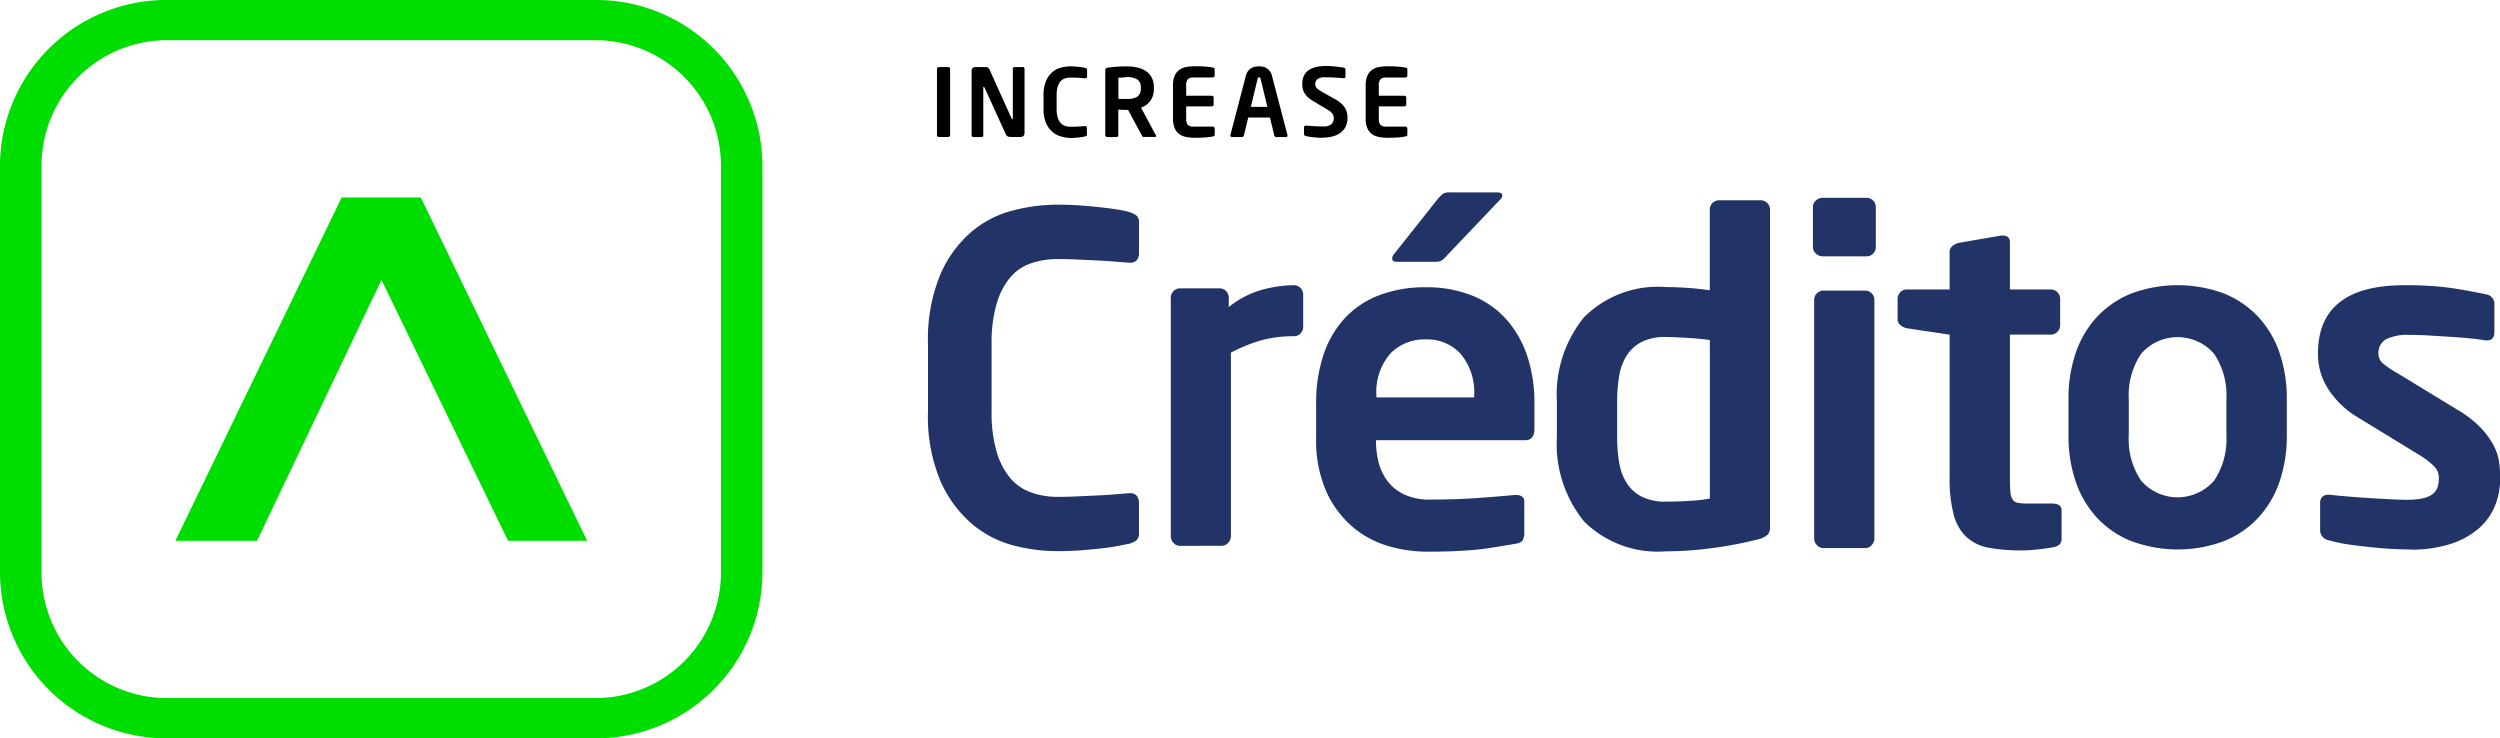 <svg xmlns="http://www.w3.org/2000/svg" width="115.129" height="34"><path d="M64.007 25.168a4.5 4.5 0 0 1-1.643-.841 4.658 4.658 0 0 1-1.253-1.619 5.844 5.844 0 0 1-.5-2.576v-1.56a6.894 6.894 0 0 1 .337-2.229 4.639 4.639 0 0 1 .977-1.684 4.206 4.206 0 0 1 1.586-1.062 5.911 5.911 0 0 1 2.145-.368 5.6 5.6 0 0 1 2.157.39 4.21 4.21 0 0 1 1.567 1.1 4.842 4.842 0 0 1 .957 1.692 6.8 6.8 0 0 1 .326 2.157v1.177c0 .351-.142.527-.424.527h-6.872v.063a3.964 3.964 0 0 0 .115.937 2.416 2.416 0 0 0 .4.861 2.09 2.09 0 0 0 .768.631 2.771 2.771 0 0 0 1.24.242q1.156 0 2.176-.074t1.693-.137h.063a.47.47 0 0 1 .274.073.274.274 0 0 1 .1.242v1.388a.762.762 0 0 1-.073.381c-.049.084-.172.14-.367.169l-.946.157q-.444.073-.895.115c-.3.029-.629.049-.988.064s-.774.021-1.251.021a6.389 6.389 0 0 1-1.669-.237zm.014-8.876a2.671 2.671 0 0 0-.634 1.924v.085h4.5v-.084a2.737 2.737 0 0 0-.616-1.914 2.085 2.085 0 0 0-1.613-.673h-.073a2.171 2.171 0 0 0-1.565.661zM72.938 24a5.648 5.648 0 0 1-1.241-3.879v-1.622a5.648 5.648 0 0 1 1.241-3.879 4.806 4.806 0 0 1 3.785-1.4q.381 0 .9.031t1.115.116V9.643a.429.429 0 0 1 .419-.42h1.935a.43.43 0 0 1 .42.42v14.632a.5.5 0 0 1-.105.347 1.079 1.079 0 0 1-.463.22 17.765 17.765 0 0 1-2.1.4 16.3 16.3 0 0 1-2.123.147A4.805 4.805 0 0 1 72.937 24zm2.669-8.256a1.772 1.772 0 0 0-.694.627 2.535 2.535 0 0 0-.347.939 6.968 6.968 0 0 0-.094 1.193v1.61a6.959 6.959 0 0 0 .094 1.191 2.54 2.54 0 0 0 .347.941 1.771 1.771 0 0 0 .694.627 2.4 2.4 0 0 0 1.114.229q.567 0 1.146-.041a6.926 6.926 0 0 0 .873-.1v-7.3q-.444-.065-1.041-.1t-.977-.042h-.084a2.407 2.407 0 0 0-1.031.226zm-28.942 9.372a4.851 4.851 0 0 1-1.917-1 5.542 5.542 0 0 1-1.44-1.967 7.634 7.634 0 0 1-.572-3.2v-3.09a7.783 7.783 0 0 1 .572-3.228 5.418 5.418 0 0 1 1.44-1.966 4.8 4.8 0 0 1 1.917-.977 8.228 8.228 0 0 1 2-.263q.609 0 1.156.042t.99.094c.3.035.544.07.747.105a3.561 3.561 0 0 1 .43.095 1.062 1.062 0 0 1 .337.157.381.381 0 0 1 .127.326v1.41a.509.509 0 0 1-.094.317.381.381 0 0 1-.327.127h-.041l-.662-.052a24.89 24.89 0 0 0-.831-.053l-.9-.042q-.463-.02-.884-.021a3.821 3.821 0 0 0-1.22.191 2.157 2.157 0 0 0-.967.652 3.317 3.317 0 0 0-.63 1.219 6.476 6.476 0 0 0-.232 1.872v3.087a6.39 6.39 0 0 0 .232 1.849 3.311 3.311 0 0 0 .63 1.219 2.229 2.229 0 0 0 .967.662 3.606 3.606 0 0 0 1.219.2c.281 0 .575-.006.884-.021l.9-.042c.3-.013.572-.031.83-.052l.662-.053h.042a.38.38 0 0 1 .326.127.514.514 0 0 1 .095.317v1.409a.382.382 0 0 1-.126.322 1.059 1.059 0 0 1-.336.157c-.084.014-.228.041-.431.084s-.452.081-.746.116-.624.063-.989.094-.75.041-1.156.041a7.945 7.945 0 0 1-2.002-.264zm44.926.109a2.079 2.079 0 0 1-1.033-.494 2.176 2.176 0 0 1-.584-1.02 6.311 6.311 0 0 1-.19-1.7v-6.6l-1.976-.294a.705.705 0 0 1-.294-.148.337.337 0 0 1-.127-.273v-.946a.432.432 0 0 1 .42-.421h1.976v-1.724a.338.338 0 0 1 .127-.273.728.728 0 0 1 .292-.148l1.941-.336h.084c.222 0 .334.105.334.317v2.165h1.892a.433.433 0 0 1 .42.421v1.238a.432.432 0 0 1-.42.42h-1.892v6.6q0 .4.021.634a.78.78 0 0 0 .1.357.369.369 0 0 0 .254.158 2.528 2.528 0 0 0 .445.031h1.114q.444 0 .444.317v1.325c0 .205-.139.331-.4.374s-.495.077-.725.1a5.757 5.757 0 0 1-.7.042h-.1a7.943 7.943 0 0 1-1.423-.122zm19.416.079a17.724 17.724 0 0 1-1.745-.096c-.351-.036-.7-.078-1.051-.127a6.977 6.977 0 0 1-.965-.2.472.472 0 0 1-.4-.488v-1.271a.344.344 0 0 1 .107-.244.343.343 0 0 1 .25-.094h.085q.381.043.893.085t1.02.073c.338.022.653.039.946.053s.518.021.673.021a3.338 3.338 0 0 0 .779-.073 1.1 1.1 0 0 0 .452-.21.653.653 0 0 0 .21-.326 1.454 1.454 0 0 0 .053-.4.765.765 0 0 0-.21-.525 3.62 3.62 0 0 0-.715-.545l-2.88-1.761a4.077 4.077 0 0 1-1.269-1.228 2.945 2.945 0 0 1-.494-1.668q0-3.147 4-3.147.63 0 1.146.032c.344.022.663.053.957.094s.577.088.841.138.533.1.8.16a.444.444 0 0 1 .381.488v1.23c0 .268-.112.4-.337.4h-.084c-.14-.028-.347-.056-.62-.084s-.571-.052-.894-.074l-1-.063a14.937 14.937 0 0 0-.957-.031 2.291 2.291 0 0 0-1.1.2.721.721 0 0 0-.347.681.569.569 0 0 0 .221.444 4.172 4.172 0 0 0 .621.419l2.754 1.678a5.153 5.153 0 0 1 1.061.8 3.752 3.752 0 0 1 .61.8 2.453 2.453 0 0 1 .284.8 5.183 5.183 0 0 1 .053.792 3.279 3.279 0 0 1-.254 1.291 2.766 2.766 0 0 1-.767 1.038 3.74 3.74 0 0 1-1.294.693 5.876 5.876 0 0 1-1.712.254zm-12.9-.4a4.43 4.43 0 0 1-1.567-1.094 4.642 4.642 0 0 1-.957-1.65 6.454 6.454 0 0 1-.326-2.093v-1.7a6.458 6.458 0 0 1 .326-2.093 4.649 4.649 0 0 1 .957-1.649 4.44 4.44 0 0 1 1.569-1.092 6.121 6.121 0 0 1 4.352 0 4.435 4.435 0 0 1 1.567 1.094 4.649 4.649 0 0 1 .957 1.649 6.459 6.459 0 0 1 .326 2.093v1.7a6.445 6.445 0 0 1-.328 2.091 4.65 4.65 0 0 1-.957 1.65 4.446 4.446 0 0 1-1.567 1.094 6.126 6.126 0 0 1-2.176.4 6.121 6.121 0 0 1-2.174-.403zm.495-8.611a3.408 3.408 0 0 0-.569 2.071v1.7a3.407 3.407 0 0 0 .568 2.071 2.227 2.227 0 0 0 1.681.767 2.227 2.227 0 0 0 1.68-.767 3.407 3.407 0 0 0 .568-2.071v-1.7a3.407 3.407 0 0 0-.568-2.071 2.229 2.229 0 0 0-1.681-.767 2.227 2.227 0 0 0-1.677.764zm-14.636 8.946a.387.387 0 0 1-.294-.137.437.437 0 0 1-.127-.3v-11a.431.431 0 0 1 .42-.42H85.9a.43.43 0 0 1 .419.42v11a.439.439 0 0 1-.124.3.386.386 0 0 1-.294.137zm-29.628-.1a.391.391 0 0 1-.294-.137.44.44 0 0 1-.127-.305v-11a.432.432 0 0 1 .421-.42h1.83a.43.43 0 0 1 .419.42v.444a4.237 4.237 0 0 1 1.577-.809 5.956 5.956 0 0 1 1.429-.2.431.431 0 0 1 .421.42v1.511a.4.4 0 0 1-.128.294.406.406 0 0 1-.3.127 5.5 5.5 0 0 0-1.545.2 7.157 7.157 0 0 0-1.356.557v8.451a.436.436 0 0 1-.127.305.39.39 0 0 1-.294.137zm11.777-13.083h-1.809c-.127 0-.191-.049-.191-.147a.286.286 0 0 1 .085-.21l2-2.524a2 2 0 0 1 .242-.241.5.5 0 0 1 .3-.074h2.208c.157 0 .234.05.234.147a.241.241 0 0 1-.084.168l-2.481 2.607a1.22 1.22 0 0 1-.221.21.516.516 0 0 1-.251.065zm17.81-.253a.437.437 0 0 1-.3-.127.388.388 0 0 1-.137-.294V9.531a.389.389 0 0 1 .137-.294.443.443 0 0 1 .3-.128h2.039a.429.429 0 0 1 .42.42v1.85a.405.405 0 0 1-.125.3.407.407 0 0 1-.3.127z" fill="#223368"/><path d="M7.776 34A7.665 7.665 0 0 1 0 26.469V7.528A7.664 7.664 0 0 1 7.776 0h19.561a7.663 7.663 0 0 1 7.775 7.528v18.941A7.664 7.664 0 0 1 27.337 34zM1.913 7.528v18.941a5.779 5.779 0 0 0 5.863 5.678h19.561a5.779 5.779 0 0 0 5.863-5.678V7.528a5.78 5.78 0 0 0-5.863-5.676H7.776a5.779 5.779 0 0 0-5.863 5.677zm21.485 17.377L17.567 12.89l-5.732 12.015h-3.76l7.659-15.811h3.644l7.66 15.811z" fill="#0d0"/><path d="M60.9 6.343a3.8 3.8 0 0 1-.428-.022 3.344 3.344 0 0 1-.338-.057.132.132 0 0 1-.059-.031.075.075 0 0 1-.024-.057v-.311a.085.085 0 0 1 .024-.059.08.08 0 0 1 .059-.023h.012c.042.005.1.011.171.015l.219.013.215.011h.163a.582.582 0 0 0 .4-.1.38.38 0 0 0 .107-.291.386.386 0 0 0-.017-.115.3.3 0 0 0-.059-.1.61.61 0 0 0-.112-.1 2.706 2.706 0 0 0-.18-.115l-.571-.342a1.5 1.5 0 0 1-.25-.183.871.871 0 0 1-.156-.19.677.677 0 0 1-.083-.2 1.058 1.058 0 0 1-.023-.219.932.932 0 0 1 .057-.329.634.634 0 0 1 .184-.263.888.888 0 0 1 .334-.171 1.821 1.821 0 0 1 .508-.064c.072 0 .148 0 .229.006s.16.011.238.02l.212.026c.064.009.114.017.152.026a.131.131 0 0 1 .056.028.071.071 0 0 1 .022.054v.325a.08.08 0 0 1-.02.056.067.067 0 0 1-.054.022h-.008a9.377 9.377 0 0 0-.855-.043.587.587 0 0 0-.348.08.267.267 0 0 0-.107.227.328.328 0 0 0 .015.1.267.267 0 0 0 .057.092.554.554 0 0 0 .11.091c.047.031.1.064.174.106l.52.291a1.76 1.76 0 0 1 .3.2.989.989 0 0 1 .186.211.7.7 0 0 1 .095.225 1.141 1.141 0 0 1 .03.247.967.967 0 0 1-.057.327.735.735 0 0 1-.19.291 1 1 0 0 1-.352.208 1.611 1.611 0 0 1-.5.081zm2.6-.035a.8.8 0 0 1-.318-.132.657.657 0 0 1-.213-.271 1.09 1.09 0 0 1-.078-.451V3.941a1.082 1.082 0 0 1 .078-.45.665.665 0 0 1 .213-.272.789.789 0 0 1 .318-.131 2.106 2.106 0 0 1 .4-.035c.131 0 .239 0 .328.006l.225.015c.061.005.114.012.156.02l.116.02a.142.142 0 0 1 .067.026.089.089 0 0 1 .019.063v.278a.085.085 0 0 1-.026.064.084.084 0 0 1-.06.025h-.885a.363.363 0 0 0-.266.078.423.423 0 0 0-.077.294v.468h1.175a.085.085 0 0 1 .064.026.085.085 0 0 1 .025.064v.311a.088.088 0 0 1-.025.064.085.085 0 0 1-.064.026h-1.175v.553a.425.425 0 0 0 .077.3.359.359 0 0 0 .266.077h.885a.082.082 0 0 1 .06.027.082.082 0 0 1 .026.063v.277a.086.086 0 0 1-.019.06.142.142 0 0 1-.067.026l-.116.02a3.564 3.564 0 0 1-.381.034c-.088.003-.2.007-.328.007a2.236 2.236 0 0 1-.404-.037zm-8.873 0a.8.8 0 0 1-.317-.132.643.643 0 0 1-.213-.271 1.091 1.091 0 0 1-.079-.451V3.941a1.107 1.107 0 0 1 .077-.452.65.65 0 0 1 .214-.271.786.786 0 0 1 .317-.132 2.085 2.085 0 0 1 .4-.035c.131 0 .239 0 .328.006s.164.009.225.015.114.013.157.02l.115.019a.155.155 0 0 1 .067.026.085.085 0 0 1 .019.064v.278a.08.08 0 0 1-.026.063.08.08 0 0 1-.06.026h-.882a.365.365 0 0 0-.266.078.422.422 0 0 0-.077.294v.468h1.175a.082.082 0 0 1 .064.026.083.083 0 0 1 .025.063v.313a.083.083 0 0 1-.025.063.081.081 0 0 1-.064.026h-1.175v.555a.426.426 0 0 0 .077.3.361.361 0 0 0 .266.077h.885a.081.081 0 0 1 .06.027.082.082 0 0 1 .026.063v.277a.083.083 0 0 1-.02.06.138.138 0 0 1-.067.026l-.115.02a3.601 3.601 0 0 1-.382.034c-.088.003-.2.007-.327.007a2.238 2.238 0 0 1-.406-.037zm-5.751-.021a1 1 0 0 1-.4-.206 1.142 1.142 0 0 1-.3-.406 1.572 1.572 0 0 1-.119-.659v-.635a1.6 1.6 0 0 1 .119-.665 1.121 1.121 0 0 1 .3-.406 1 1 0 0 1 .4-.2 1.756 1.756 0 0 1 .411-.054 2.036 2.036 0 0 1 .239.009c.076.009.144.013.2.02s.112.014.153.021a.8.8 0 0 1 .09.02.242.242 0 0 1 .068.032.081.081 0 0 1 .026.067v.29a.107.107 0 0 1-.02.064.077.077 0 0 1-.067.026h-.008l-.138-.011c-.053 0-.11-.008-.171-.011l-.186-.009h-.183a.79.79 0 0 0-.253.04.441.441 0 0 0-.2.134.7.7 0 0 0-.13.254 1.333 1.333 0 0 0-.048.386v.635a1.32 1.32 0 0 0 .048.38.694.694 0 0 0 .13.254.465.465 0 0 0 .2.137.75.75 0 0 0 .253.042h.183l.186-.009c.063 0 .118-.006.171-.011l.138-.011a.078.078 0 0 1 .067.026.1.1 0 0 1 .019.063v.291a.079.079 0 0 1-.022.067.218.218 0 0 1-.068.032l-.09.017c-.041.009-.093.016-.153.024s-.127.013-.2.02-.155.009-.239.009a1.685 1.685 0 0 1-.411-.067zm2.543.024h-.433a.089.089 0 0 1-.087-.086V3.243a.114.114 0 0 1 .037-.094.22.22 0 0 1 .1-.036c.113-.018.243-.031.39-.041s.3-.015.46-.015a2.182 2.182 0 0 1 .477.05 1.153 1.153 0 0 1 .4.162.824.824 0 0 1 .274.3.969.969 0 0 1 .1.465v.04a.873.873 0 0 1-.589.884l.68 1.269a.066.066 0 0 1 .013.028.047.047 0 0 1-.013.039.05.05 0 0 1-.039.013h-.529a.059.059 0 0 1-.054-.027.526.526 0 0 1-.034-.064l-.622-1.153h-.064c-.057 0-.122 0-.2-.006l-.186-.011v1.175a.084.084 0 0 1-.023.063.076.076 0 0 1-.057.026zm.271-2.738h-.106a.484.484 0 0 0-.08.006v.978h.384a.886.886 0 0 0 .492-.108.452.452 0 0 0 .156-.4v-.034a.4.4 0 0 0-.163-.355.884.884 0 0 0-.486-.109h-.088zm-6.492 2.738h-.368a.088.088 0 0 1-.086-.086V3.261a.17.17 0 0 1 .049-.123.17.17 0 0 1 .123-.05h.472a.207.207 0 0 1 .111.026.257.257 0 0 1 .08.113l1.007 2.229c.009.023.02.035.034.035s.022-.014.022-.04V3.172a.075.075 0 0 1 .021-.062.074.074 0 0 1 .062-.021h.373a.073.073 0 0 1 .062.021.072.072 0 0 1 .021.062v2.962a.168.168 0 0 1-.05.124.17.17 0 0 1-.127.05h-.436a.534.534 0 0 1-.146-.019.225.225 0 0 1-.118-.137l-.961-2.111c-.011-.022-.023-.035-.039-.035s-.022.013-.022.035v2.181a.086.086 0 0 1-.023.063.076.076 0 0 1-.057.026zm14.027 0h-.46a.072.072 0 0 1-.051-.021.111.111 0 0 1-.031-.052l-.2-.824h-1l-.2.824a.119.119 0 0 1-.031.052.074.074 0 0 1-.051.021h-.46a.081.081 0 0 1-.057-.02.071.071 0 0 1-.022-.054v-.009a.034.034 0 0 0 0-.013l.71-2.717a.6.6 0 0 1 .113-.239.559.559 0 0 1 .158-.132.516.516 0 0 1 .173-.059.991.991 0 0 1 .318 0 .516.516 0 0 1 .173.059.564.564 0 0 1 .159.132.585.585 0 0 1 .112.239l.71 2.717a.033.033 0 0 0 0 .013l.009.009a.071.071 0 0 1-.022.054.083.083 0 0 1-.053.02zm-1.289-2.732a.141.141 0 0 0-.022.054l-.311 1.287h.761l-.311-1.287a.117.117 0 0 0-.022-.054.082.082 0 0 0-.048-.015.082.082 0 0 0-.05.012zm-14.7 2.731a.09.09 0 0 1-.087-.087V3.176a.08.08 0 0 1 .031-.064.088.088 0 0 1 .064-.023h.428a.088.088 0 0 1 .064.023.079.079 0 0 1 .019.064v3.049a.086.086 0 0 1-.026.059.088.088 0 0 1-.064.026z"/></svg>